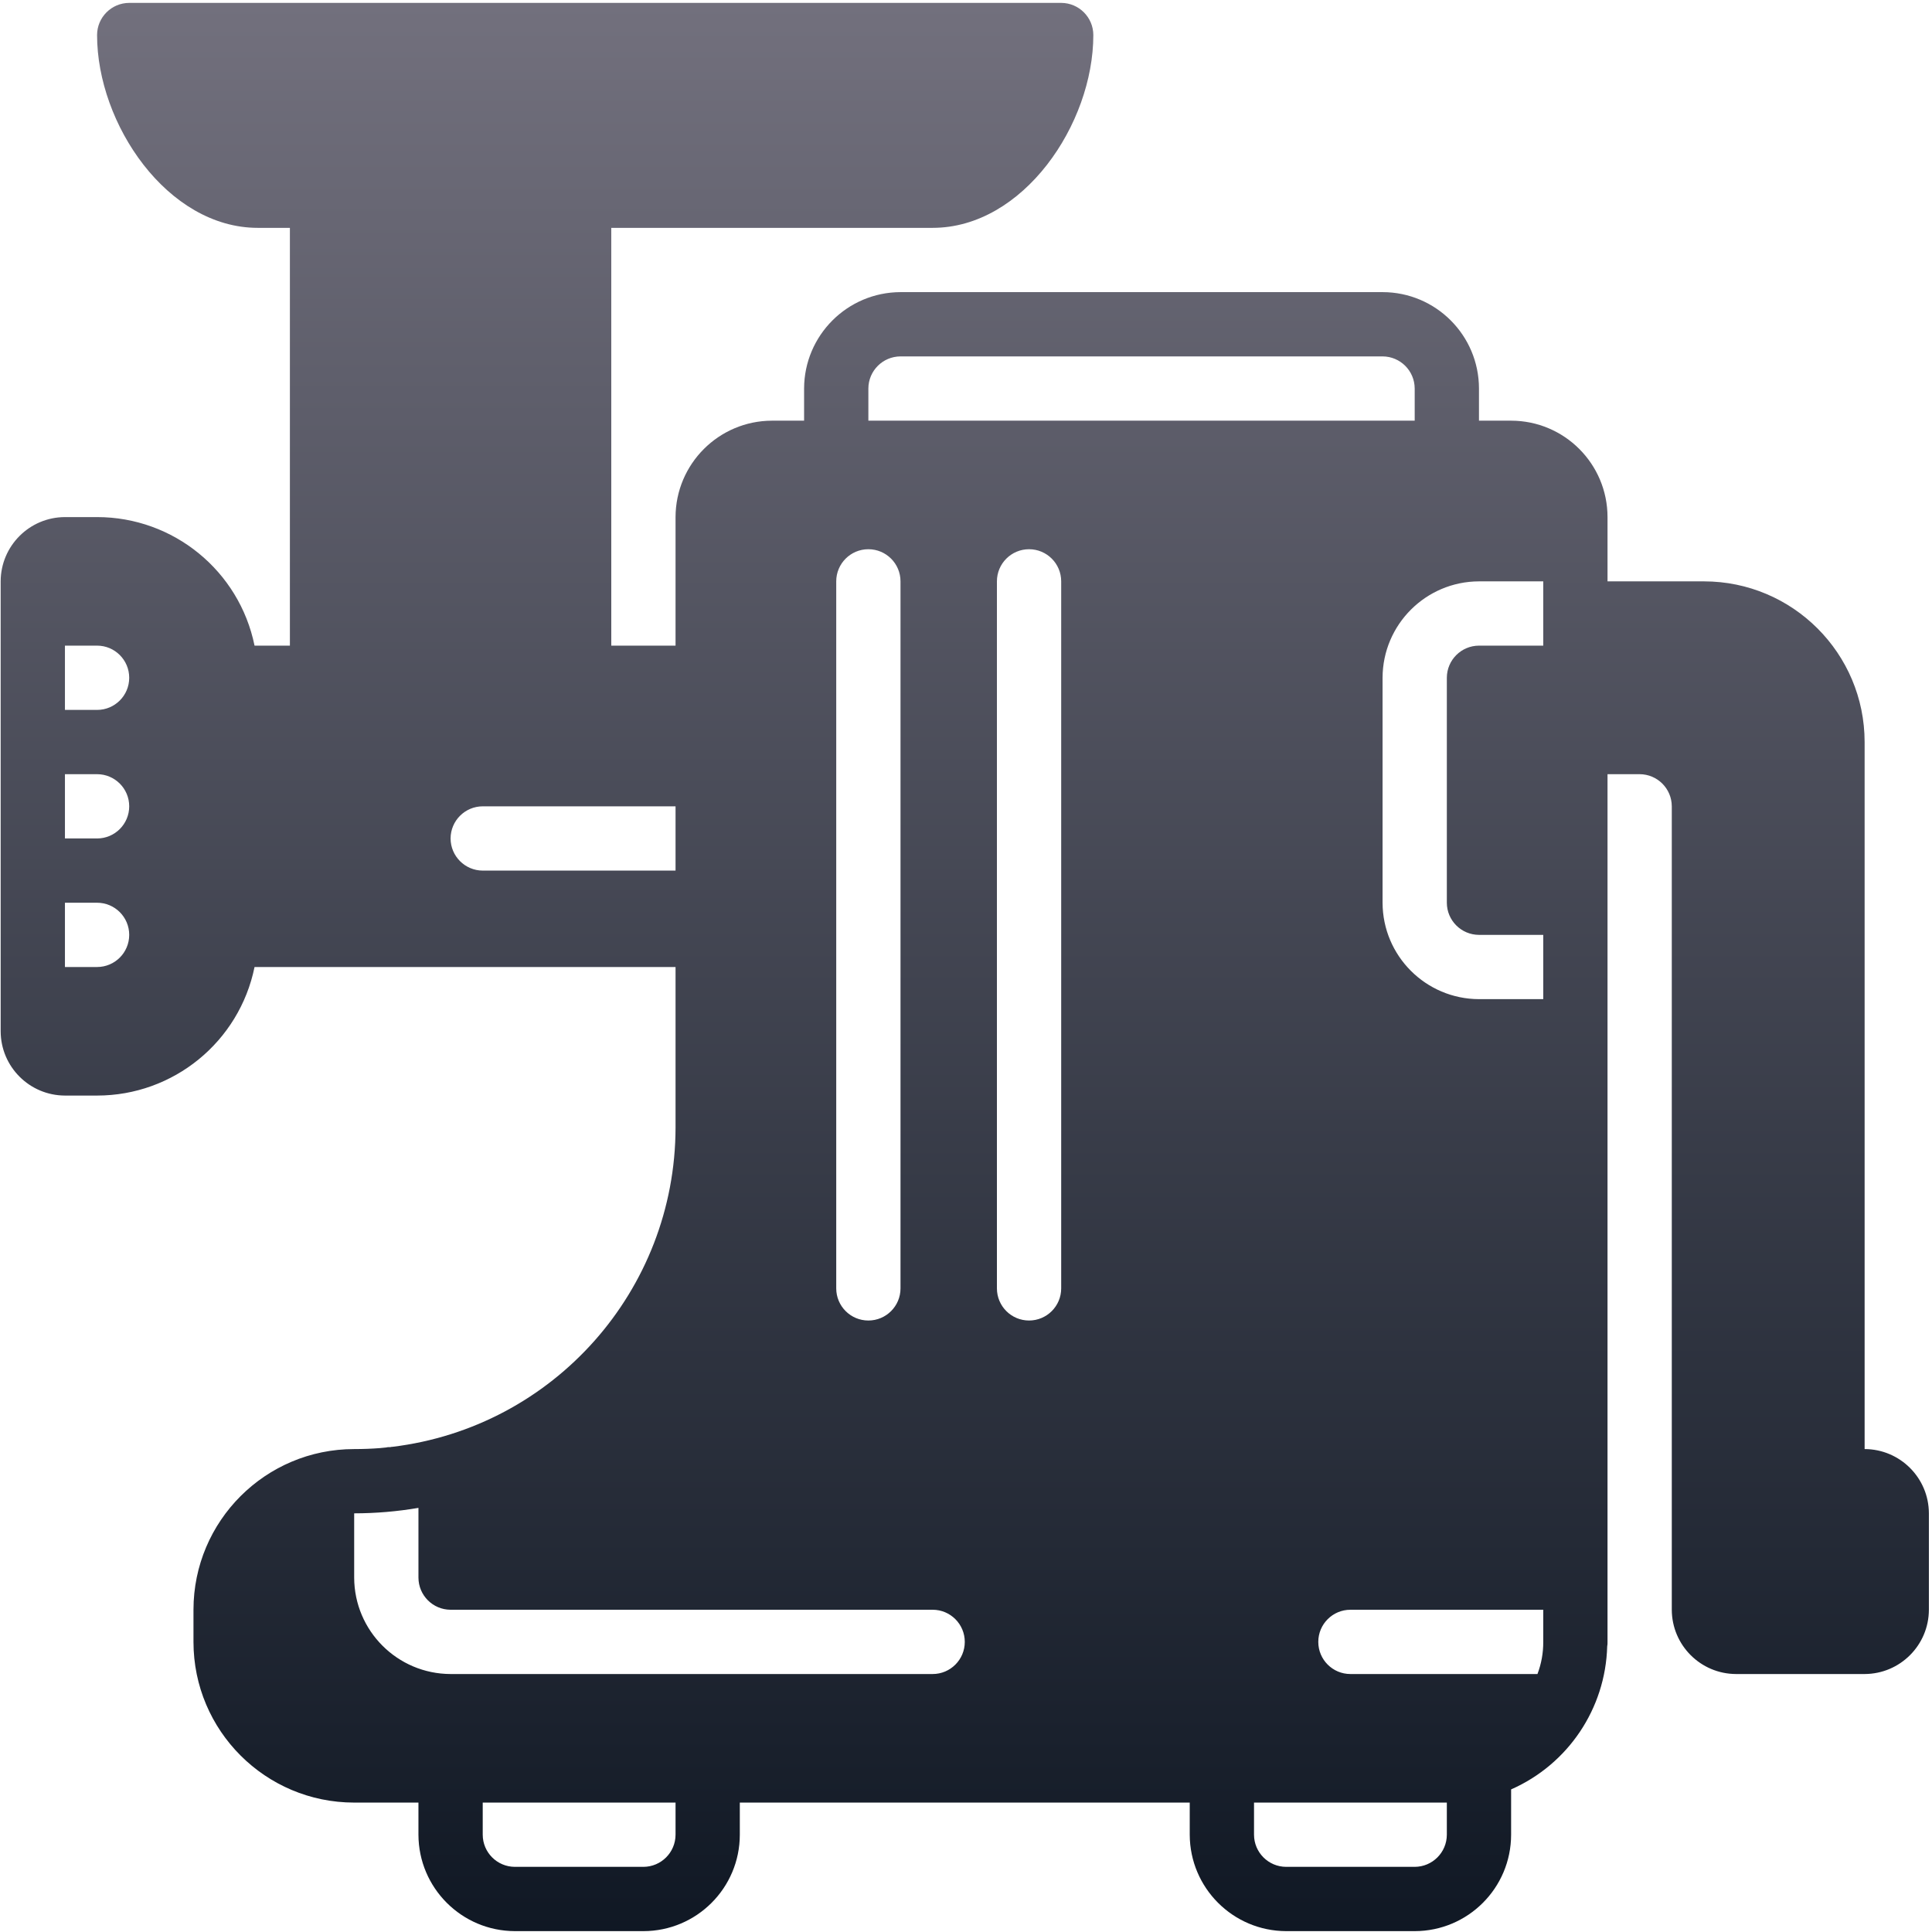 <svg width="513" height="513" viewBox="0 0 513 513" fill="none" xmlns="http://www.w3.org/2000/svg">
<g clip-path="url(#clip0_10025_66112)">
<path d="M495.109 384.768V197.035C495.1 173.474 476.003 154.377 452.442 154.368H426.842V137.301C426.831 123.167 415.376 111.712 401.242 111.701H392.709V103.168C392.698 89.034 381.243 77.579 367.109 77.568H239.109C224.988 77.609 213.55 89.047 213.509 103.168V111.701H204.976C190.855 111.742 179.417 123.18 179.376 137.301V171.434H162.309V60.501H247.642C271.706 60.501 290.309 32.938 290.309 9.301C290.295 4.594 286.483 0.782 281.776 0.768H34.309C29.602 0.782 25.79 4.594 25.776 9.301C25.776 32.938 44.464 60.501 68.443 60.501H76.976V171.434H67.589C63.532 151.566 46.053 137.298 25.776 137.301H17.243C7.828 137.329 0.204 144.954 0.176 154.368V273.835C0.204 283.249 7.829 290.874 17.243 290.902H25.776C46.054 290.904 63.532 276.636 67.589 256.769H179.376V299.436C179.306 342.612 147.057 378.96 104.197 384.172H104.026C103.777 384.247 103.517 384.276 103.258 384.257C103.027 384.243 102.796 384.272 102.575 384.342C101.978 384.427 101.466 384.427 100.868 384.513C98.649 384.684 96.345 384.769 94.041 384.769C70.48 384.778 51.383 403.875 51.374 427.436V435.969C51.382 459.53 70.48 478.627 94.041 478.636H111.108V487.169C111.149 501.29 122.587 512.728 136.708 512.769H170.841C184.975 512.758 196.43 501.303 196.441 487.169V478.636H315.908V487.169C315.949 501.29 327.387 512.728 341.508 512.769H375.641C389.775 512.758 401.23 501.303 401.241 487.169V475.137C416.371 468.475 426.305 453.689 426.756 437.164C426.83 436.77 426.859 436.369 426.841 435.969V205.568H435.374C440.081 205.582 443.893 209.394 443.907 214.101V427.434C443.935 436.848 451.56 444.473 460.974 444.501H495.107C504.521 444.473 512.146 436.849 512.174 427.434V401.834C512.149 392.42 504.524 384.796 495.109 384.768ZM25.776 256.768H17.243V239.701H25.776C30.489 239.701 34.309 243.521 34.309 248.234C34.309 252.947 30.489 256.768 25.776 256.768ZM25.776 222.635H17.243V205.568H25.776C30.489 205.568 34.309 209.389 34.309 214.101C34.309 218.814 30.489 222.635 25.776 222.635ZM25.776 188.501H17.243V171.434H25.776C30.489 171.434 34.309 175.254 34.309 179.967C34.309 184.68 30.489 188.501 25.776 188.501ZM222.043 154.368C222.043 149.655 225.863 145.835 230.576 145.835C235.289 145.835 239.109 149.656 239.109 154.368V342.101C239.109 346.814 235.289 350.634 230.576 350.634C225.863 350.634 222.043 346.814 222.043 342.101V154.368ZM128.176 231.168C123.469 231.154 119.657 227.342 119.643 222.635C119.657 217.928 123.469 214.116 128.176 214.102H179.376V231.168H128.176ZM179.376 487.168C179.362 491.875 175.55 495.687 170.843 495.701H136.71C132.003 495.687 128.191 491.875 128.177 487.168V478.635H179.377V487.168H179.376ZM247.643 444.501H119.643C105.522 444.46 94.084 433.022 94.043 418.901V401.834C99.762 401.828 105.471 401.343 111.11 400.383V418.9C111.124 423.607 114.936 427.419 119.643 427.433H247.643C252.356 427.433 256.176 431.253 256.176 435.966C256.176 440.679 252.356 444.501 247.643 444.501ZM281.776 342.101C281.776 346.814 277.955 350.634 273.243 350.634C268.53 350.634 264.71 346.814 264.71 342.101V154.368C264.71 149.655 268.531 145.835 273.243 145.835C277.956 145.835 281.776 149.656 281.776 154.368V342.101ZM230.576 111.701V103.168C230.59 98.461 234.402 94.649 239.109 94.635H367.109C371.816 94.649 375.628 98.461 375.642 103.168V111.701H230.576ZM384.176 487.168C384.162 491.875 380.35 495.687 375.643 495.701H341.51C336.803 495.687 332.991 491.875 332.977 487.168V478.635H384.176V487.168ZM409.776 435.968C409.794 438.883 409.273 441.776 408.24 444.501H358.576C353.863 444.501 350.043 440.681 350.043 435.968C350.043 431.255 353.863 427.435 358.576 427.435H409.776V435.968ZM409.776 171.435H392.709C388.002 171.449 384.19 175.261 384.176 179.968V239.701C384.19 244.408 388.002 248.22 392.709 248.234H409.776V265.301H392.709C378.588 265.26 367.15 253.822 367.109 239.701V179.968C367.15 165.847 378.588 154.409 392.709 154.368H409.776V171.435Z" fill="url(#paint0_linear_10025_66112)"/>
</g>
<defs>
<linearGradient id="paint0_linear_10025_66112" x1="256.175" y1="0.768" x2="256.175" y2="512.769" gradientUnits="userSpaceOnUse">
<stop stop-color="#72707D"/>
<stop offset="1" stop-color="#101824"/>
</linearGradient>
<clipPath id="clip0_10025_66112">
<rect width="512" height="512" fill="white" transform="translate(0.176 0.768)"/>
</clipPath>
</defs>
</svg>
